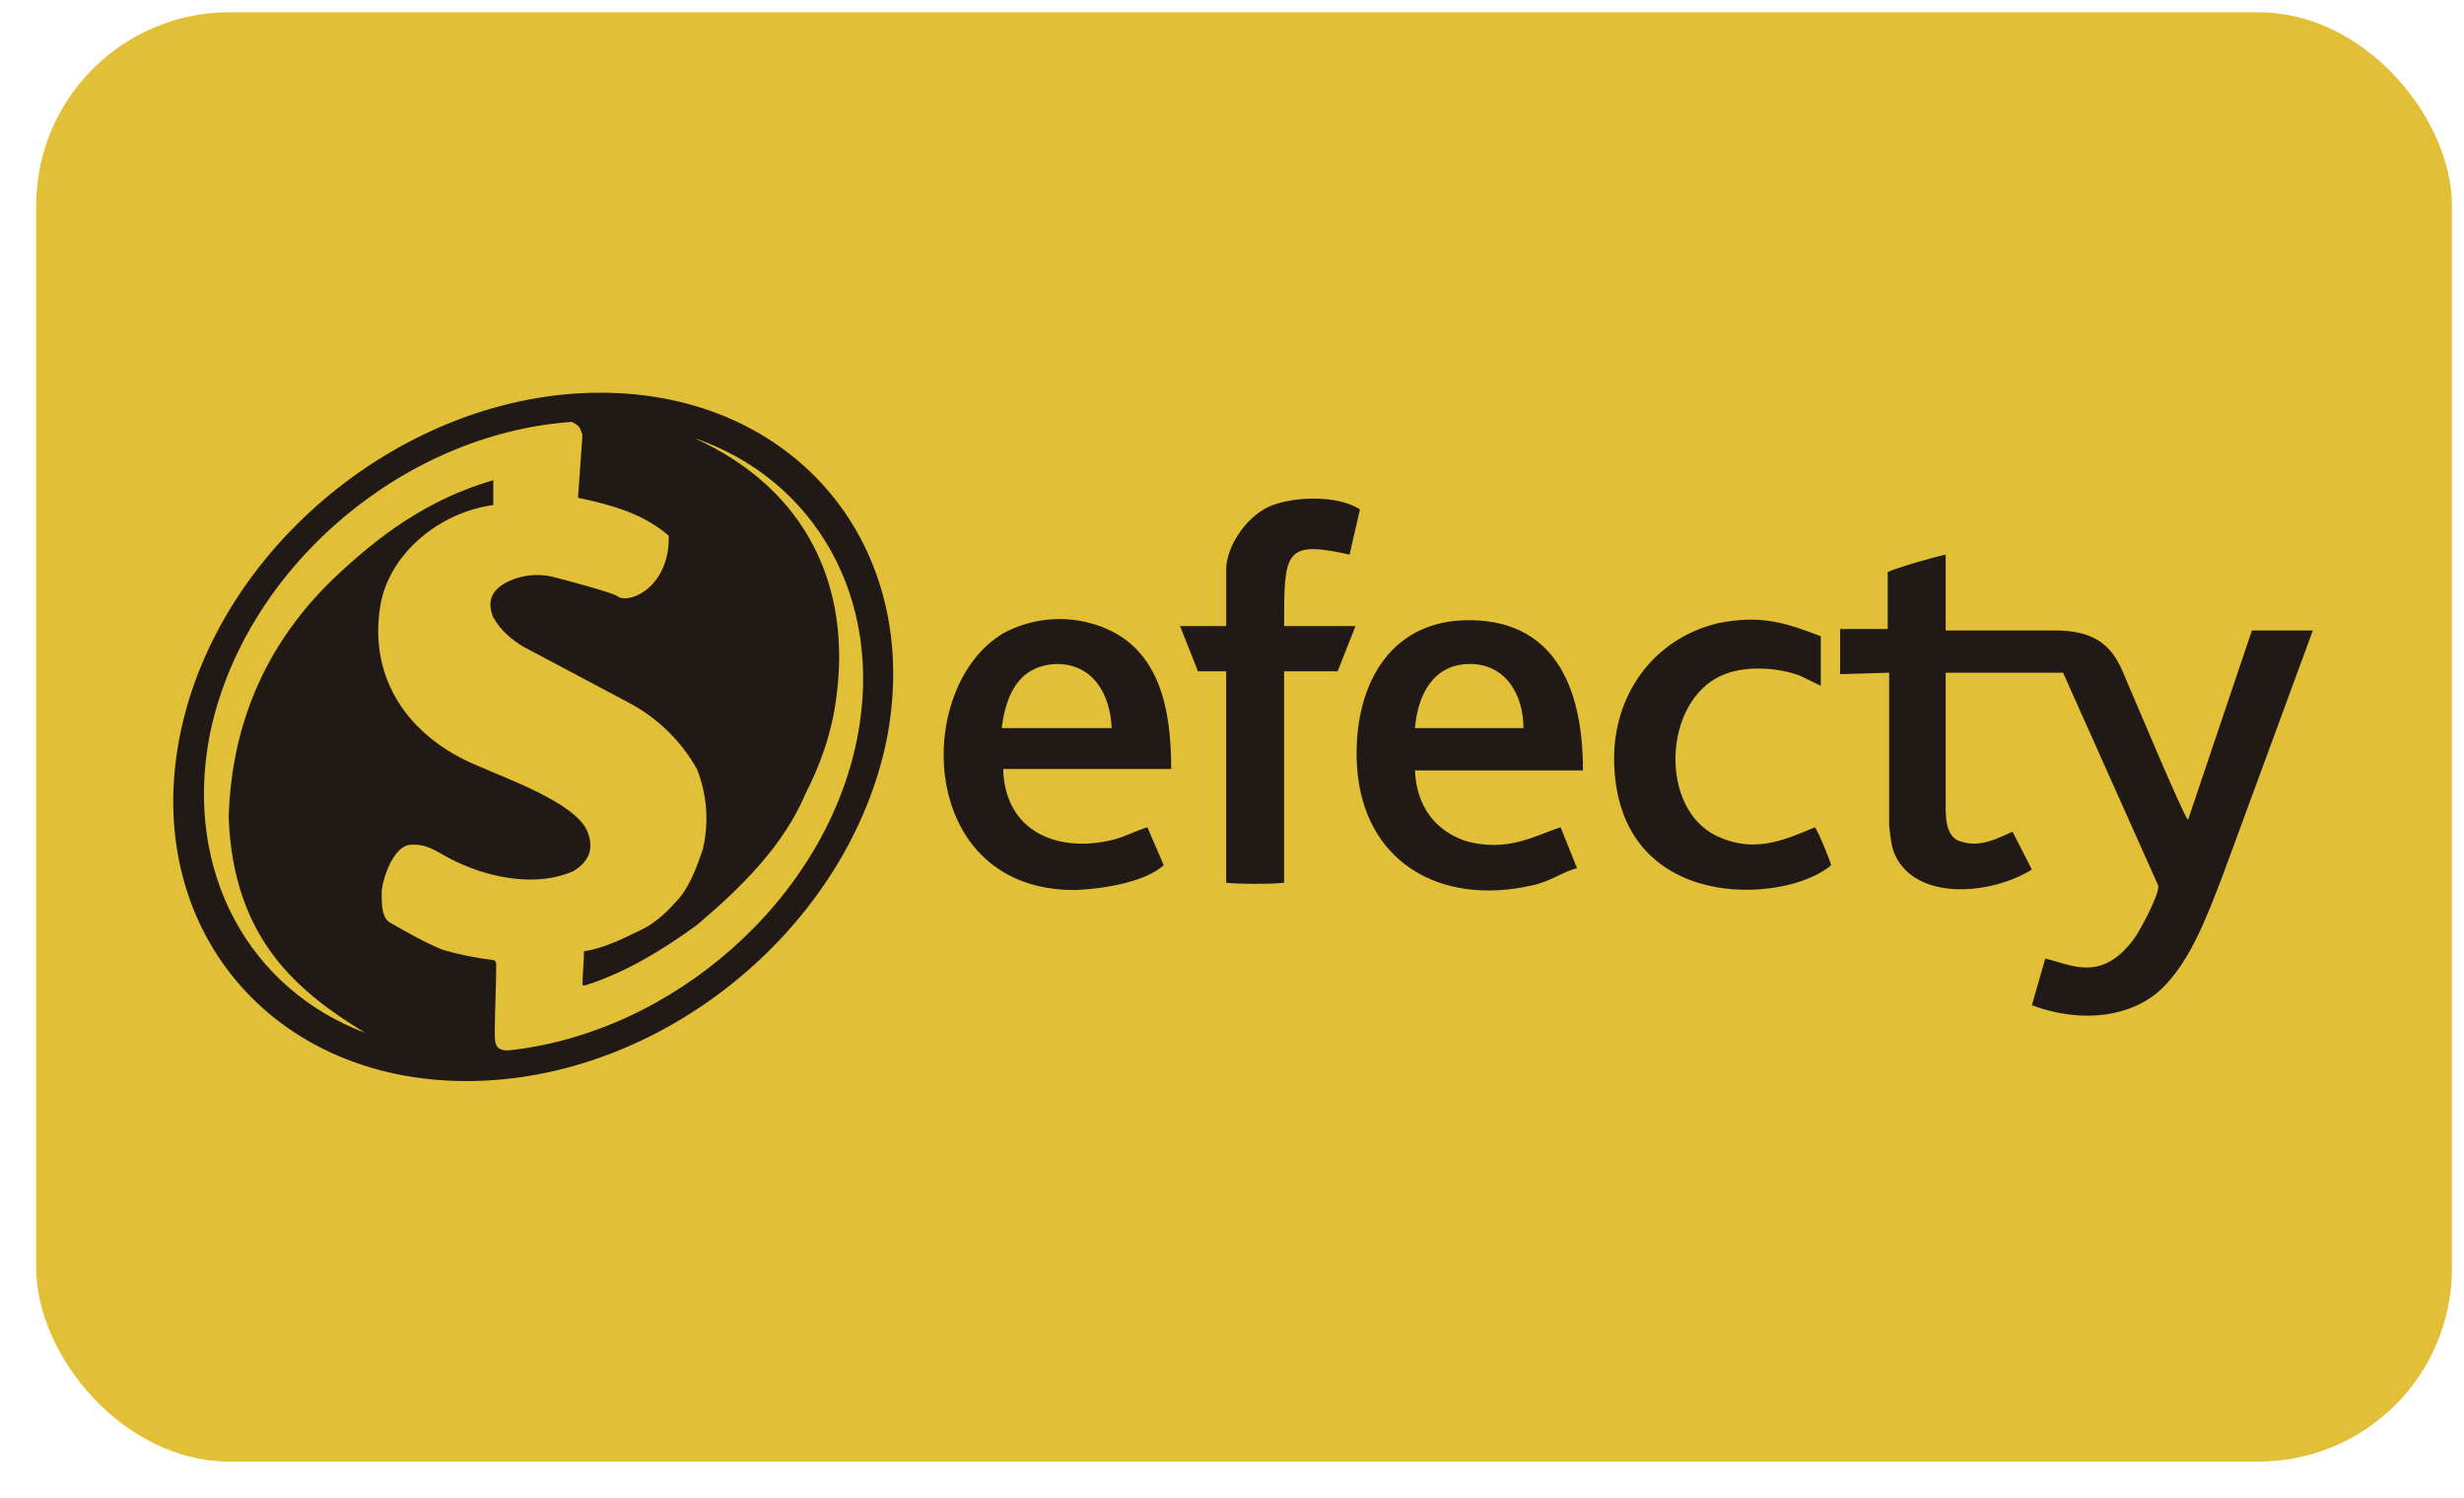 <svg width="51" height="31" viewBox="0 0 51 31" fill="none" xmlns="http://www.w3.org/2000/svg">
<g clip-path="url(#clip0_4314_74732)">
<path d="M0.75 0.254H50.75V30.254H0.75V0.254Z" fill="#E1BF36"/>
<path fill-rule="evenodd" clip-rule="evenodd" d="M2.673 7.254H48.827C49.35 7.254 49.75 7.646 49.75 8.16V22.348C49.75 22.862 49.35 23.254 48.827 23.254H2.673C2.15 23.254 1.75 22.862 1.75 22.348V8.16C1.75 7.646 2.15 7.254 2.673 7.254Z" fill="#E1BF36"/>
<path fill-rule="evenodd" clip-rule="evenodd" d="M29.287 15.072C29.348 14.348 29.687 13.744 30.425 13.744C31.164 13.744 31.533 14.378 31.533 15.072H29.288H29.287ZM20.733 15.072C20.825 14.348 21.103 13.774 21.872 13.744C22.61 13.744 22.979 14.348 23.01 15.072H20.733ZM24.087 17.91L23.749 17.125C23.441 17.215 23.225 17.367 22.825 17.427C21.748 17.608 20.795 17.125 20.764 15.917H24.241C24.241 14.71 24.025 13.352 22.671 12.929C22.357 12.83 22.026 12.794 21.699 12.825C21.371 12.857 21.053 12.953 20.764 13.11C18.887 14.227 18.979 18.454 22.272 18.423C22.918 18.393 23.718 18.243 24.087 17.91ZM33.41 15.767C33.472 18.907 36.948 18.725 37.902 17.91C37.872 17.79 37.625 17.186 37.564 17.125C36.918 17.397 36.302 17.669 35.534 17.306C34.334 16.733 34.425 14.529 35.625 13.986C36.087 13.774 36.764 13.805 37.256 13.986L37.687 14.196V13.17C36.979 12.899 36.457 12.718 35.564 12.899C34.179 13.231 33.379 14.439 33.41 15.767ZM25.38 12.959V11.782C25.38 11.359 25.748 10.725 26.272 10.484C26.764 10.272 27.687 10.242 28.149 10.544L27.933 11.48C26.579 11.178 26.579 11.42 26.579 12.96H28.056L27.687 13.895H26.579V18.272C26.364 18.302 25.595 18.302 25.379 18.272V13.895H24.795L24.425 12.959H25.379H25.38ZM39.102 13.925V17.095C39.133 17.397 39.164 17.578 39.225 17.699C39.656 18.635 41.164 18.544 42.056 18.001L41.656 17.216C41.379 17.336 41.01 17.548 40.61 17.427C40.24 17.337 40.272 16.884 40.272 16.491V13.925H42.702L44.672 18.333C44.702 18.513 44.272 19.299 44.179 19.42C43.502 20.355 42.856 19.963 42.333 19.842L42.056 20.808C43.102 21.201 44.179 21.05 44.795 20.416C45.348 19.842 45.656 19.027 45.995 18.152L47.872 13.05H46.61L45.287 16.974C45.164 16.824 44.117 14.318 43.933 13.895C43.687 13.322 43.318 13.05 42.518 13.05H40.272V11.48C39.995 11.54 39.256 11.752 39.072 11.842V13.02H38.087V13.955L39.102 13.925ZM14.364 9.065C16.856 9.91 18.302 12.385 17.748 15.253C17.102 18.604 13.933 21.382 10.518 21.744C10.241 21.744 10.241 21.594 10.241 21.352C10.241 20.899 10.271 20.416 10.271 19.963C10.271 19.903 10.241 19.873 10.21 19.873C9.856 19.831 9.506 19.76 9.164 19.661C8.794 19.511 8.425 19.299 8.056 19.088C7.872 18.967 7.902 18.574 7.902 18.423C7.933 18.152 8.149 17.518 8.487 17.487C8.887 17.457 9.072 17.669 9.472 17.85C10.179 18.182 11.133 18.363 11.872 18.03C12.21 17.82 12.302 17.548 12.148 17.186C11.872 16.612 10.518 16.129 9.902 15.857C8.425 15.253 7.625 14.016 7.872 12.537C8.056 11.45 9.102 10.605 10.21 10.454V9.94C8.856 10.333 7.84 11.088 6.918 11.963C5.595 13.231 4.795 14.861 4.733 16.913C4.825 19.45 6.179 20.536 7.563 21.382C5.163 20.476 3.81 18.062 4.333 15.253C5.01 11.812 8.303 8.974 11.841 8.733C11.995 8.823 11.995 8.823 12.056 9.004C12.026 9.427 11.995 9.88 11.964 10.303C12.672 10.453 13.318 10.635 13.841 11.088C13.871 12.084 13.102 12.506 12.795 12.355C12.795 12.295 11.656 11.993 11.41 11.933C11.12 11.871 10.819 11.903 10.549 12.023C10.21 12.174 10.056 12.416 10.21 12.778C10.364 13.05 10.58 13.231 10.825 13.382L13.041 14.559C13.621 14.872 14.101 15.343 14.425 15.918C14.635 16.445 14.678 17.025 14.548 17.578C14.395 18.031 14.241 18.423 13.964 18.695C13.749 18.937 13.502 19.148 13.225 19.269C12.856 19.449 12.487 19.631 12.087 19.691C12.087 19.933 12.057 20.144 12.057 20.386C12.087 20.416 12.117 20.386 12.148 20.386C12.979 20.114 13.718 19.661 14.425 19.148C15.349 18.363 16.21 17.518 16.672 16.431C16.979 15.827 17.225 15.163 17.318 14.378C17.595 12.204 16.764 10.152 14.364 9.065ZM12.425 8.129C16.456 8.129 19.102 11.299 18.364 15.253C17.594 19.178 13.718 22.378 9.656 22.378C5.626 22.378 2.949 19.208 3.718 15.254C4.487 11.329 8.395 8.129 12.425 8.129ZM28.087 15.857C28.21 17.82 29.779 18.755 31.687 18.333C32.117 18.243 32.302 18.061 32.641 17.97L32.302 17.125C31.81 17.276 31.195 17.669 30.302 17.397C29.718 17.186 29.318 16.703 29.287 15.947H32.764C32.764 14.378 32.272 12.869 30.456 12.838C28.702 12.808 27.995 14.288 28.087 15.858V15.857Z" fill="#211915"/>
</g>
<defs>
<clipPath id="clip0_4314_74732">
<rect x="0.75" y="0.254" width="50" height="30" rx="4" fill="white"/>
</clipPath>
</defs>
</svg>
